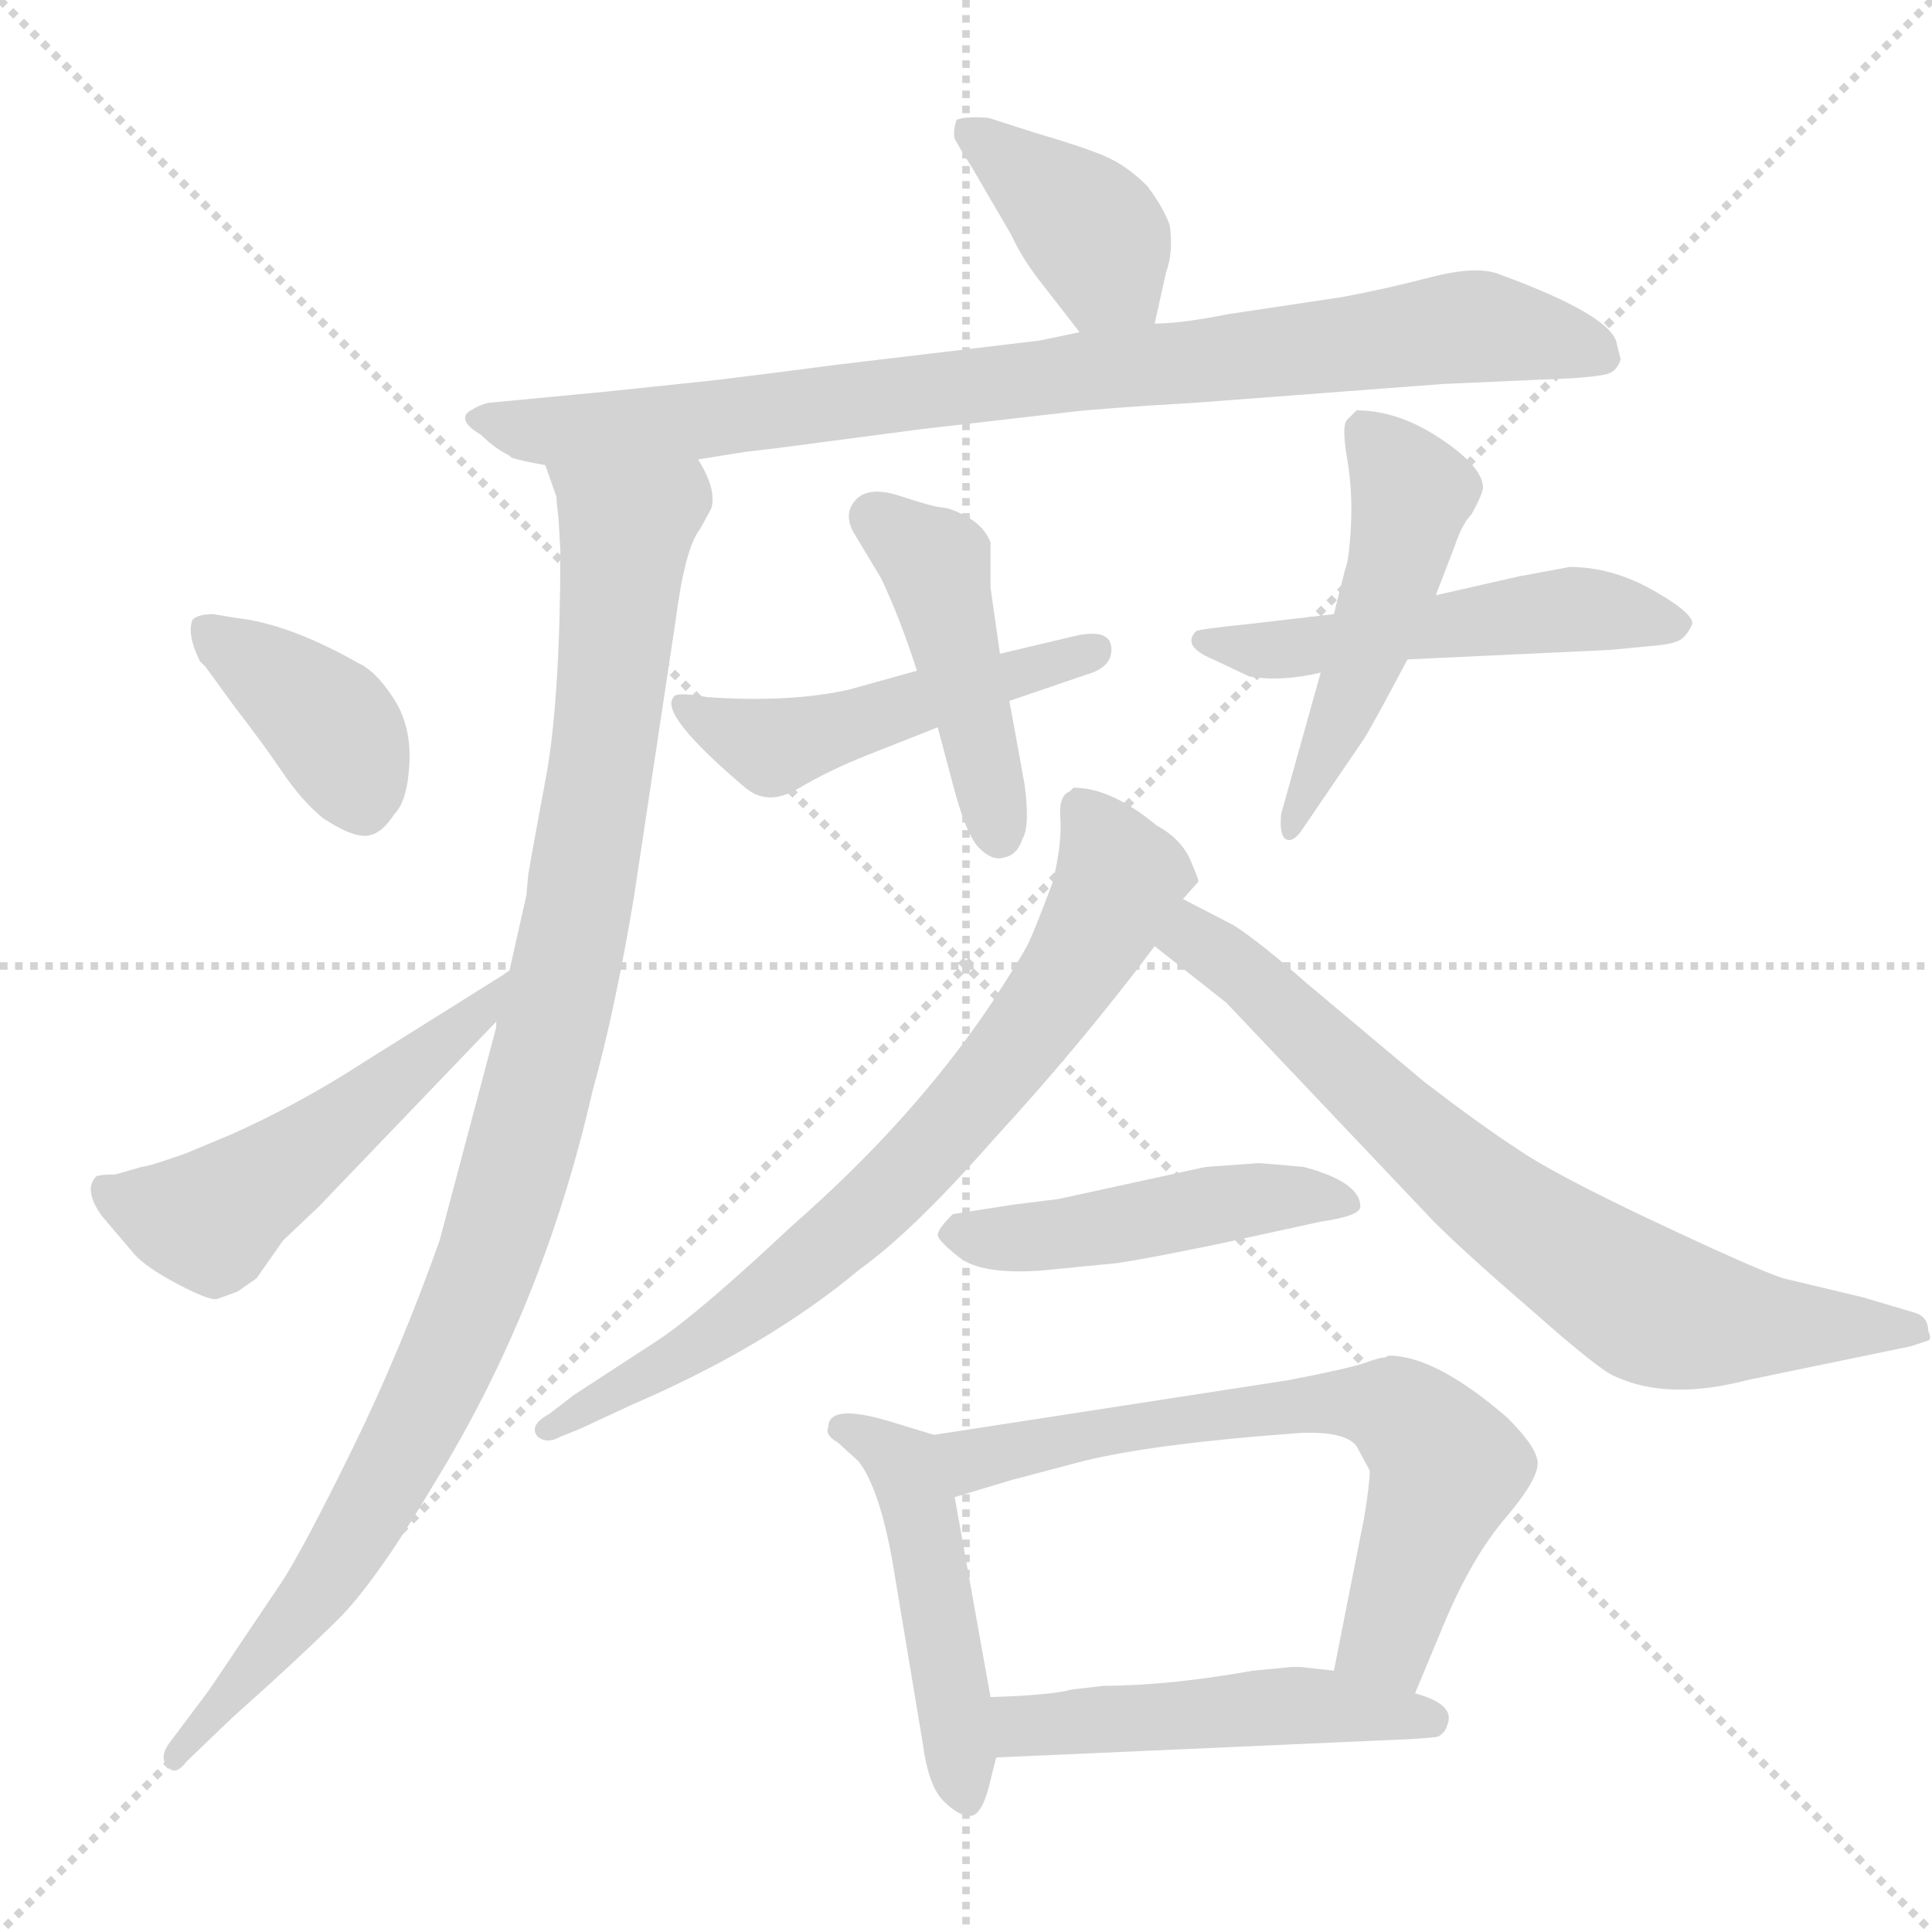 <svg xmlns="http://www.w3.org/2000/svg" version="1.1" viewBox="0 0 1024 1024">
  <g stroke="lightgray" stroke-dasharray="1,1" stroke-width="1" transform="scale(4, 4)">
    <line x1="0" y1="0" x2="256" y2="256" />
    <line x1="256" y1="0" x2="0" y2="256" />
    <line x1="128" y1="0" x2="128" y2="256" />
    <line x1="0" y1="128" x2="256" y2="128" />
  </g>
  <g transform="scale(1.0, -1.0) translate(0.0, -811.50)">
    <style type="text/css">
      
        @keyframes keyframes0 {
          from {
            stroke: blue;
            stroke-dashoffset: 391;
            stroke-width: 128;
          }
          56% {
            animation-timing-function: step-end;
            stroke: blue;
            stroke-dashoffset: 0;
            stroke-width: 128;
          }
          to {
            stroke: black;
            stroke-width: 1024;
          }
        }
        #make-me-a-hanzi-animation-0 {
          animation: keyframes0 0.568s both;
          animation-delay: 0s;
          animation-timing-function: linear;
        }
      
        @keyframes keyframes1 {
          from {
            stroke: blue;
            stroke-dashoffset: 855;
            stroke-width: 128;
          }
          74% {
            animation-timing-function: step-end;
            stroke: blue;
            stroke-dashoffset: 0;
            stroke-width: 128;
          }
          to {
            stroke: black;
            stroke-width: 1024;
          }
        }
        #make-me-a-hanzi-animation-1 {
          animation: keyframes1 0.946s both;
          animation-delay: 0.568s;
          animation-timing-function: linear;
        }
      
        @keyframes keyframes2 {
          from {
            stroke: blue;
            stroke-dashoffset: 1012;
            stroke-width: 128;
          }
          77% {
            animation-timing-function: step-end;
            stroke: blue;
            stroke-dashoffset: 0;
            stroke-width: 128;
          }
          to {
            stroke: black;
            stroke-width: 1024;
          }
        }
        #make-me-a-hanzi-animation-2 {
          animation: keyframes2 1.074s both;
          animation-delay: 1.514s;
          animation-timing-function: linear;
        }
      
        @keyframes keyframes3 {
          from {
            stroke: blue;
            stroke-dashoffset: 386;
            stroke-width: 128;
          }
          56% {
            animation-timing-function: step-end;
            stroke: blue;
            stroke-dashoffset: 0;
            stroke-width: 128;
          }
          to {
            stroke: black;
            stroke-width: 1024;
          }
        }
        #make-me-a-hanzi-animation-3 {
          animation: keyframes3 0.564s both;
          animation-delay: 2.588s;
          animation-timing-function: linear;
        }
      
        @keyframes keyframes4 {
          from {
            stroke: blue;
            stroke-dashoffset: 509;
            stroke-width: 128;
          }
          62% {
            animation-timing-function: step-end;
            stroke: blue;
            stroke-dashoffset: 0;
            stroke-width: 128;
          }
          to {
            stroke: black;
            stroke-width: 1024;
          }
        }
        #make-me-a-hanzi-animation-4 {
          animation: keyframes4 0.664s both;
          animation-delay: 3.152s;
          animation-timing-function: linear;
        }
      
        @keyframes keyframes5 {
          from {
            stroke: blue;
            stroke-dashoffset: 488;
            stroke-width: 128;
          }
          61% {
            animation-timing-function: step-end;
            stroke: blue;
            stroke-dashoffset: 0;
            stroke-width: 128;
          }
          to {
            stroke: black;
            stroke-width: 1024;
          }
        }
        #make-me-a-hanzi-animation-5 {
          animation: keyframes5 0.647s both;
          animation-delay: 3.816s;
          animation-timing-function: linear;
        }
      
        @keyframes keyframes6 {
          from {
            stroke: blue;
            stroke-dashoffset: 443;
            stroke-width: 128;
          }
          59% {
            animation-timing-function: step-end;
            stroke: blue;
            stroke-dashoffset: 0;
            stroke-width: 128;
          }
          to {
            stroke: black;
            stroke-width: 1024;
          }
        }
        #make-me-a-hanzi-animation-6 {
          animation: keyframes6 0.611s both;
          animation-delay: 4.463s;
          animation-timing-function: linear;
        }
      
        @keyframes keyframes7 {
          from {
            stroke: blue;
            stroke-dashoffset: 508;
            stroke-width: 128;
          }
          62% {
            animation-timing-function: step-end;
            stroke: blue;
            stroke-dashoffset: 0;
            stroke-width: 128;
          }
          to {
            stroke: black;
            stroke-width: 1024;
          }
        }
        #make-me-a-hanzi-animation-7 {
          animation: keyframes7 0.663s both;
          animation-delay: 5.074s;
          animation-timing-function: linear;
        }
      
        @keyframes keyframes8 {
          from {
            stroke: blue;
            stroke-dashoffset: 485;
            stroke-width: 128;
          }
          61% {
            animation-timing-function: step-end;
            stroke: blue;
            stroke-dashoffset: 0;
            stroke-width: 128;
          }
          to {
            stroke: black;
            stroke-width: 1024;
          }
        }
        #make-me-a-hanzi-animation-8 {
          animation: keyframes8 0.645s both;
          animation-delay: 5.737s;
          animation-timing-function: linear;
        }
      
        @keyframes keyframes9 {
          from {
            stroke: blue;
            stroke-dashoffset: 729;
            stroke-width: 128;
          }
          70% {
            animation-timing-function: step-end;
            stroke: blue;
            stroke-dashoffset: 0;
            stroke-width: 128;
          }
          to {
            stroke: black;
            stroke-width: 1024;
          }
        }
        #make-me-a-hanzi-animation-9 {
          animation: keyframes9 0.843s both;
          animation-delay: 6.382s;
          animation-timing-function: linear;
        }
      
        @keyframes keyframes10 {
          from {
            stroke: blue;
            stroke-dashoffset: 720;
            stroke-width: 128;
          }
          70% {
            animation-timing-function: step-end;
            stroke: blue;
            stroke-dashoffset: 0;
            stroke-width: 128;
          }
          to {
            stroke: black;
            stroke-width: 1024;
          }
        }
        #make-me-a-hanzi-animation-10 {
          animation: keyframes10 0.836s both;
          animation-delay: 7.225s;
          animation-timing-function: linear;
        }
      
        @keyframes keyframes11 {
          from {
            stroke: blue;
            stroke-dashoffset: 469;
            stroke-width: 128;
          }
          60% {
            animation-timing-function: step-end;
            stroke: blue;
            stroke-dashoffset: 0;
            stroke-width: 128;
          }
          to {
            stroke: black;
            stroke-width: 1024;
          }
        }
        #make-me-a-hanzi-animation-11 {
          animation: keyframes11 0.632s both;
          animation-delay: 8.061s;
          animation-timing-function: linear;
        }
      
        @keyframes keyframes12 {
          from {
            stroke: blue;
            stroke-dashoffset: 475;
            stroke-width: 128;
          }
          61% {
            animation-timing-function: step-end;
            stroke: blue;
            stroke-dashoffset: 0;
            stroke-width: 128;
          }
          to {
            stroke: black;
            stroke-width: 1024;
          }
        }
        #make-me-a-hanzi-animation-12 {
          animation: keyframes12 0.637s both;
          animation-delay: 8.693s;
          animation-timing-function: linear;
        }
      
        @keyframes keyframes13 {
          from {
            stroke: blue;
            stroke-dashoffset: 657;
            stroke-width: 128;
          }
          68% {
            animation-timing-function: step-end;
            stroke: blue;
            stroke-dashoffset: 0;
            stroke-width: 128;
          }
          to {
            stroke: black;
            stroke-width: 1024;
          }
        }
        #make-me-a-hanzi-animation-13 {
          animation: keyframes13 0.785s both;
          animation-delay: 9.329s;
          animation-timing-function: linear;
        }
      
        @keyframes keyframes14 {
          from {
            stroke: blue;
            stroke-dashoffset: 486;
            stroke-width: 128;
          }
          61% {
            animation-timing-function: step-end;
            stroke: blue;
            stroke-dashoffset: 0;
            stroke-width: 128;
          }
          to {
            stroke: black;
            stroke-width: 1024;
          }
        }
        #make-me-a-hanzi-animation-14 {
          animation: keyframes14 0.646s both;
          animation-delay: 10.114s;
          animation-timing-function: linear;
        }
      
    </style>
    
      <path d="M 612 640 L 618 667 Q 622 678 620 692 Q 617 701 608 713 Q 597 724 585 729 Q 573 734 549 741 L 524 749 Q 512 750 507 748 Q 505 742 506 738 Q 508 734 515 723 L 536 687 Q 541 676 550 664 L 571 637 C 589 613 601 589 612 640 Z" fill="lightgray" />
    
      <path d="M 370 568 L 395 572 L 412 574 L 488 584 L 566 593 Q 582 595 633 598 L 765 608 L 833 611 Q 848 612 852.5 613.5 Q 857 615 859 621 L 857 629 Q 855 644 795 666 Q 783 671 758 664.5 Q 733 658 711 654 L 651 645 Q 626 640 612 640 L 575 636 L 551 631 L 442 618 Q 412 614 379 610 L 322 604 L 259 598 Q 254 597 248 593 Q 243 588 255 581 Q 262 574 270 570 L 271 569 Q 277 567 289 565 L 370 568 Z" fill="lightgray" />
    
      <path d="M 263 270 L 263 267 L 233 154 Q 212 95 187 44 Q 162 -7 150 -26 L 111 -84 L 90 -112 Q 84 -120 89 -125 Q 93 -130 99 -122 L 123 -99 Q 160 -66 181 -45 Q 201 -24 230 25 Q 288 119 314 233 Q 326 276 336 336 L 358 482 Q 363 521 371 531 L 377 542 Q 380 552 370 568 C 360 596 281 594 289 565 L 295 548 L 295 546 L 296 537 L 297 520 Q 297 445 290 403 Q 282 360 280 348 L 279 337 L 270 297 L 263 270 Z" fill="lightgray" />
    
      <path d="M 113 486 Q 105 486 102 483 Q 99 475 106 461 L 109 458 L 125 436 Q 139 418 149.5 402.5 Q 160 387 171 378 Q 186 368 194 368.5 Q 202 369 209 380 Q 216 387 217 407 Q 218 427 208.5 441.5 Q 199 456 190 460 Q 153 481 125 484 L 113 486 Z" fill="lightgray" />
    
      <path d="M 61 189 Q 53 189 51 188 Q 44 181 54 167 L 71 147 Q 77 140 94 131 Q 111 122 115 123 Q 118 124 126 127 L 136 134 L 150 154 Q 151 155 169 172 L 263 270 C 284 292 295 313 270 297 Q 268 296 267 295 L 192 248 Q 158 226 122 210 L 98 200 Q 78 193 75 193 L 61 189 Z" fill="lightgray" />
    
      <path d="M 486 456 L 450 446 Q 419 439 375 442 Q 358 445 357 442 Q 349 433 395 394 Q 407 384 423 393.5 Q 439 403 459 411 L 497 426 L 535 440 L 576 454 Q 590 458 589 468.5 Q 588 479 568 474 L 530 465 L 486 456 Z" fill="lightgray" />
    
      <path d="M 497 426 L 505 396 Q 512 369 519 362 Q 526 355 532 357 Q 539 358 542 367 Q 546 374 543 396 L 535 440 L 530 465 L 525 500 L 525 524 Q 522 532 513.5 537 Q 505 542 499.5 542.5 Q 494 543 477.5 548.5 Q 461 554 454 547 Q 447 540 452 530 L 467 505 Q 477 484 486 456 L 497 426 Z" fill="lightgray" />
    
      <path d="M 707 486 L 664 481 Q 635 478 634 477 Q 626 469 643 462 L 662 453 Q 679 450 700 455 L 746 462 L 853 467 L 874 469 Q 888 470 891.5 473 Q 895 476 897 481 Q 897 487 875.5 499 Q 854 511 832 511 L 805 506 L 761 496 L 707 486 Z" fill="lightgray" />
    
      <path d="M 700 455 L 679 380 Q 678 368 682 366.5 Q 686 365 691 373 L 723 420 Q 728 428 746 462 L 761 496 L 771 522 Q 775 534 780 539 Q 786 550 786 553 Q 786 564 763.5 579 Q 741 594 719 594 L 714 589 Q 711 586 714 568.5 Q 717 551 716 532.5 Q 715 514 713 510 L 707 486 L 700 455 Z" fill="lightgray" />
    
      <path d="M 627 335 L 635 344 Q 636 344 631 355.5 Q 626 367 613 374 Q 589 394 569 394 L 567 392 Q 561 390 562 377.5 Q 563 365 558 344 Q 549 320 545.5 312.5 Q 542 305 525 279 Q 484 218 420 162 Q 372 117 350 102 L 304 72 L 291 62 Q 280 56 285 50 Q 290 46 297 50 L 307 54 L 335 67 Q 407 98 456 139 Q 484 159 527 208 Q 573 258 612 310 L 627 335 Z" fill="lightgray" />
    
      <path d="M 612 310 L 650 280 L 760 164 Q 777 147 813 116 Q 848 85 856 82 Q 884 69 926 80 L 1013 98 Q 1019 100 1022 101 Q 1024 102 1022 106 Q 1022 114 1014 116 L 987 124 L 945 134 Q 930 139 877 164 Q 824 189 805 202 Q 785 215 755 238 L 693 290 Q 668 312 654 321 L 627 335 C 600 349 588 329 612 310 Z" fill="lightgray" />
    
      <path d="M 537 173 L 505 168 Q 497 160 497 157 Q 497 154 508.5 145 Q 520 136 551 138 L 592 142 Q 606 144 645 152 L 700 164 Q 721 167 721 172 Q 721 185 691 193 Q 669 195 667 195 L 639 193 L 561 176 L 537 173 Z" fill="lightgray" />
    
      <path d="M 495 51 L 472 58 Q 439 68 439 55 Q 437 51 444 47 L 455 37 Q 466 23 473 -16 L 489 -112 Q 492 -135 500 -143 Q 508 -151 514 -151 Q 520 -151 524 -136 L 528 -120 L 525 -88 L 506 18 C 501 48 500 49 495 51 Z" fill="lightgray" />
    
      <path d="M 750 -86 L 765 -50 Q 780 -14 798 7 Q 815 27 815 36 Q 815 44 799 60 Q 761 93 736 93 L 734 92 Q 731 92 723 89 Q 714 86 683 80 L 495 51 C 465 46 477 9 506 18 L 536 27 L 570 36 Q 607 46 689 52 Q 713 53 719 45 Q 725 34 726 32 Q 726 25 723 7 L 707 -74 C 701 -103 738 -114 750 -86 Z" fill="lightgray" />
    
      <path d="M 528 -120 L 731 -111 Q 757 -110 762 -109 Q 766 -107 767 -103 Q 772 -92 750 -86 L 707 -74 L 689 -72 L 685 -72 L 664 -74 Q 619 -82 585 -82 L 568 -84 Q 557 -87 525 -88 C 495 -89 498 -121 528 -120 Z" fill="lightgray" />
    
    
      <clipPath id="make-me-a-hanzi-clip-0">
        <path d="M 612 640 L 618 667 Q 622 678 620 692 Q 617 701 608 713 Q 597 724 585 729 Q 573 734 549 741 L 524 749 Q 512 750 507 748 Q 505 742 506 738 Q 508 734 515 723 L 536 687 Q 541 676 550 664 L 571 637 C 589 613 601 589 612 640 Z" />
      </clipPath>
      <path clip-path="url(#make-me-a-hanzi-clip-0)" d="M 512 742 L 581 687 L 586 669 L 605 649" fill="none" id="make-me-a-hanzi-animation-0" stroke-dasharray="263 526" stroke-linecap="round" />
    
      <clipPath id="make-me-a-hanzi-clip-1">
        <path d="M 370 568 L 395 572 L 412 574 L 488 584 L 566 593 Q 582 595 633 598 L 765 608 L 833 611 Q 848 612 852.5 613.5 Q 857 615 859 621 L 857 629 Q 855 644 795 666 Q 783 671 758 664.5 Q 733 658 711 654 L 651 645 Q 626 640 612 640 L 575 636 L 551 631 L 442 618 Q 412 614 379 610 L 322 604 L 259 598 Q 254 597 248 593 Q 243 588 255 581 Q 262 574 270 570 L 271 569 Q 277 567 289 565 L 370 568 Z" />
      </clipPath>
      <path clip-path="url(#make-me-a-hanzi-clip-1)" d="M 256 590 L 287 583 L 386 590 L 781 639 L 849 623" fill="none" id="make-me-a-hanzi-animation-1" stroke-dasharray="727 1454" stroke-linecap="round" />
    
      <clipPath id="make-me-a-hanzi-clip-2">
        <path d="M 263 270 L 263 267 L 233 154 Q 212 95 187 44 Q 162 -7 150 -26 L 111 -84 L 90 -112 Q 84 -120 89 -125 Q 93 -130 99 -122 L 123 -99 Q 160 -66 181 -45 Q 201 -24 230 25 Q 288 119 314 233 Q 326 276 336 336 L 358 482 Q 363 521 371 531 L 377 542 Q 380 552 370 568 C 360 596 281 594 289 565 L 295 548 L 295 546 L 296 537 L 297 520 Q 297 445 290 403 Q 282 360 280 348 L 279 337 L 270 297 L 263 270 Z" />
      </clipPath>
      <path clip-path="url(#make-me-a-hanzi-clip-2)" d="M 296 563 L 332 530 L 307 332 L 265 161 L 190 1 L 156 -48 L 92 -119" fill="none" id="make-me-a-hanzi-animation-2" stroke-dasharray="884 1768" stroke-linecap="round" />
    
      <clipPath id="make-me-a-hanzi-clip-3">
        <path d="M 113 486 Q 105 486 102 483 Q 99 475 106 461 L 109 458 L 125 436 Q 139 418 149.5 402.5 Q 160 387 171 378 Q 186 368 194 368.5 Q 202 369 209 380 Q 216 387 217 407 Q 218 427 208.5 441.5 Q 199 456 190 460 Q 153 481 125 484 L 113 486 Z" />
      </clipPath>
      <path clip-path="url(#make-me-a-hanzi-clip-3)" d="M 109 478 L 176 426 L 192 384" fill="none" id="make-me-a-hanzi-animation-3" stroke-dasharray="258 516" stroke-linecap="round" />
    
      <clipPath id="make-me-a-hanzi-clip-4">
        <path d="M 61 189 Q 53 189 51 188 Q 44 181 54 167 L 71 147 Q 77 140 94 131 Q 111 122 115 123 Q 118 124 126 127 L 136 134 L 150 154 Q 151 155 169 172 L 263 270 C 284 292 295 313 270 297 Q 268 296 267 295 L 192 248 Q 158 226 122 210 L 98 200 Q 78 193 75 193 L 61 189 Z" />
      </clipPath>
      <path clip-path="url(#make-me-a-hanzi-clip-4)" d="M 57 181 L 111 165 L 251 271 L 262 289" fill="none" id="make-me-a-hanzi-animation-4" stroke-dasharray="381 762" stroke-linecap="round" />
    
      <clipPath id="make-me-a-hanzi-clip-5">
        <path d="M 486 456 L 450 446 Q 419 439 375 442 Q 358 445 357 442 Q 349 433 395 394 Q 407 384 423 393.5 Q 439 403 459 411 L 497 426 L 535 440 L 576 454 Q 590 458 589 468.5 Q 588 479 568 474 L 530 465 L 486 456 Z" />
      </clipPath>
      <path clip-path="url(#make-me-a-hanzi-clip-5)" d="M 361 438 L 409 415 L 580 466" fill="none" id="make-me-a-hanzi-animation-5" stroke-dasharray="360 720" stroke-linecap="round" />
    
      <clipPath id="make-me-a-hanzi-clip-6">
        <path d="M 497 426 L 505 396 Q 512 369 519 362 Q 526 355 532 357 Q 539 358 542 367 Q 546 374 543 396 L 535 440 L 530 465 L 525 500 L 525 524 Q 522 532 513.5 537 Q 505 542 499.5 542.5 Q 494 543 477.5 548.5 Q 461 554 454 547 Q 447 540 452 530 L 467 505 Q 477 484 486 456 L 497 426 Z" />
      </clipPath>
      <path clip-path="url(#make-me-a-hanzi-clip-6)" d="M 463 537 L 496 511 L 529 370" fill="none" id="make-me-a-hanzi-animation-6" stroke-dasharray="315 630" stroke-linecap="round" />
    
      <clipPath id="make-me-a-hanzi-clip-7">
        <path d="M 707 486 L 664 481 Q 635 478 634 477 Q 626 469 643 462 L 662 453 Q 679 450 700 455 L 746 462 L 853 467 L 874 469 Q 888 470 891.5 473 Q 895 476 897 481 Q 897 487 875.5 499 Q 854 511 832 511 L 805 506 L 761 496 L 707 486 Z" />
      </clipPath>
      <path clip-path="url(#make-me-a-hanzi-clip-7)" d="M 639 472 L 691 468 L 837 489 L 889 481" fill="none" id="make-me-a-hanzi-animation-7" stroke-dasharray="380 760" stroke-linecap="round" />
    
      <clipPath id="make-me-a-hanzi-clip-8">
        <path d="M 700 455 L 679 380 Q 678 368 682 366.5 Q 686 365 691 373 L 723 420 Q 728 428 746 462 L 761 496 L 771 522 Q 775 534 780 539 Q 786 550 786 553 Q 786 564 763.5 579 Q 741 594 719 594 L 714 589 Q 711 586 714 568.5 Q 717 551 716 532.5 Q 715 514 713 510 L 707 486 L 700 455 Z" />
      </clipPath>
      <path clip-path="url(#make-me-a-hanzi-clip-8)" d="M 725 583 L 748 550 L 746 538 L 724 461 L 683 374" fill="none" id="make-me-a-hanzi-animation-8" stroke-dasharray="357 714" stroke-linecap="round" />
    
      <clipPath id="make-me-a-hanzi-clip-9">
        <path d="M 627 335 L 635 344 Q 636 344 631 355.5 Q 626 367 613 374 Q 589 394 569 394 L 567 392 Q 561 390 562 377.5 Q 563 365 558 344 Q 549 320 545.5 312.5 Q 542 305 525 279 Q 484 218 420 162 Q 372 117 350 102 L 304 72 L 291 62 Q 280 56 285 50 Q 290 46 297 50 L 307 54 L 335 67 Q 407 98 456 139 Q 484 159 527 208 Q 573 258 612 310 L 627 335 Z" />
      </clipPath>
      <path clip-path="url(#make-me-a-hanzi-clip-9)" d="M 573 388 L 590 355 L 589 333 L 561 286 L 505 215 L 448 158 L 381 105 L 291 55" fill="none" id="make-me-a-hanzi-animation-9" stroke-dasharray="601 1202" stroke-linecap="round" />
    
      <clipPath id="make-me-a-hanzi-clip-10">
        <path d="M 612 310 L 650 280 L 760 164 Q 777 147 813 116 Q 848 85 856 82 Q 884 69 926 80 L 1013 98 Q 1019 100 1022 101 Q 1024 102 1022 106 Q 1022 114 1014 116 L 987 124 L 945 134 Q 930 139 877 164 Q 824 189 805 202 Q 785 215 755 238 L 693 290 Q 668 312 654 321 L 627 335 C 600 349 588 329 612 310 Z" />
      </clipPath>
      <path clip-path="url(#make-me-a-hanzi-clip-10)" d="M 630 325 L 636 311 L 665 291 L 762 199 L 870 122 L 911 111 L 1016 104" fill="none" id="make-me-a-hanzi-animation-10" stroke-dasharray="592 1184" stroke-linecap="round" />
    
      <clipPath id="make-me-a-hanzi-clip-11">
        <path d="M 537 173 L 505 168 Q 497 160 497 157 Q 497 154 508.5 145 Q 520 136 551 138 L 592 142 Q 606 144 645 152 L 700 164 Q 721 167 721 172 Q 721 185 691 193 Q 669 195 667 195 L 639 193 L 561 176 L 537 173 Z" />
      </clipPath>
      <path clip-path="url(#make-me-a-hanzi-clip-11)" d="M 505 159 L 528 154 L 681 178 L 715 174" fill="none" id="make-me-a-hanzi-animation-11" stroke-dasharray="341 682" stroke-linecap="round" />
    
      <clipPath id="make-me-a-hanzi-clip-12">
        <path d="M 495 51 L 472 58 Q 439 68 439 55 Q 437 51 444 47 L 455 37 Q 466 23 473 -16 L 489 -112 Q 492 -135 500 -143 Q 508 -151 514 -151 Q 520 -151 524 -136 L 528 -120 L 525 -88 L 506 18 C 501 48 500 49 495 51 Z" />
      </clipPath>
      <path clip-path="url(#make-me-a-hanzi-clip-12)" d="M 447 54 L 461 50 L 482 28 L 513 -143" fill="none" id="make-me-a-hanzi-animation-12" stroke-dasharray="347 694" stroke-linecap="round" />
    
      <clipPath id="make-me-a-hanzi-clip-13">
        <path d="M 750 -86 L 765 -50 Q 780 -14 798 7 Q 815 27 815 36 Q 815 44 799 60 Q 761 93 736 93 L 734 92 Q 731 92 723 89 Q 714 86 683 80 L 495 51 C 465 46 477 9 506 18 L 536 27 L 570 36 Q 607 46 689 52 Q 713 53 719 45 Q 725 34 726 32 Q 726 25 723 7 L 707 -74 C 701 -103 738 -114 750 -86 Z" />
      </clipPath>
      <path clip-path="url(#make-me-a-hanzi-clip-13)" d="M 504 48 L 516 38 L 599 56 L 695 68 L 743 62 L 767 34 L 735 -57 L 745 -77" fill="none" id="make-me-a-hanzi-animation-13" stroke-dasharray="529 1058" stroke-linecap="round" />
    
      <clipPath id="make-me-a-hanzi-clip-14">
        <path d="M 528 -120 L 731 -111 Q 757 -110 762 -109 Q 766 -107 767 -103 Q 772 -92 750 -86 L 707 -74 L 689 -72 L 685 -72 L 664 -74 Q 619 -82 585 -82 L 568 -84 Q 557 -87 525 -88 C 495 -89 498 -121 528 -120 Z" />
      </clipPath>
      <path clip-path="url(#make-me-a-hanzi-clip-14)" d="M 535 -92 L 541 -103 L 682 -92 L 758 -100" fill="none" id="make-me-a-hanzi-animation-14" stroke-dasharray="358 716" stroke-linecap="round" />
    
  </g>
</svg>